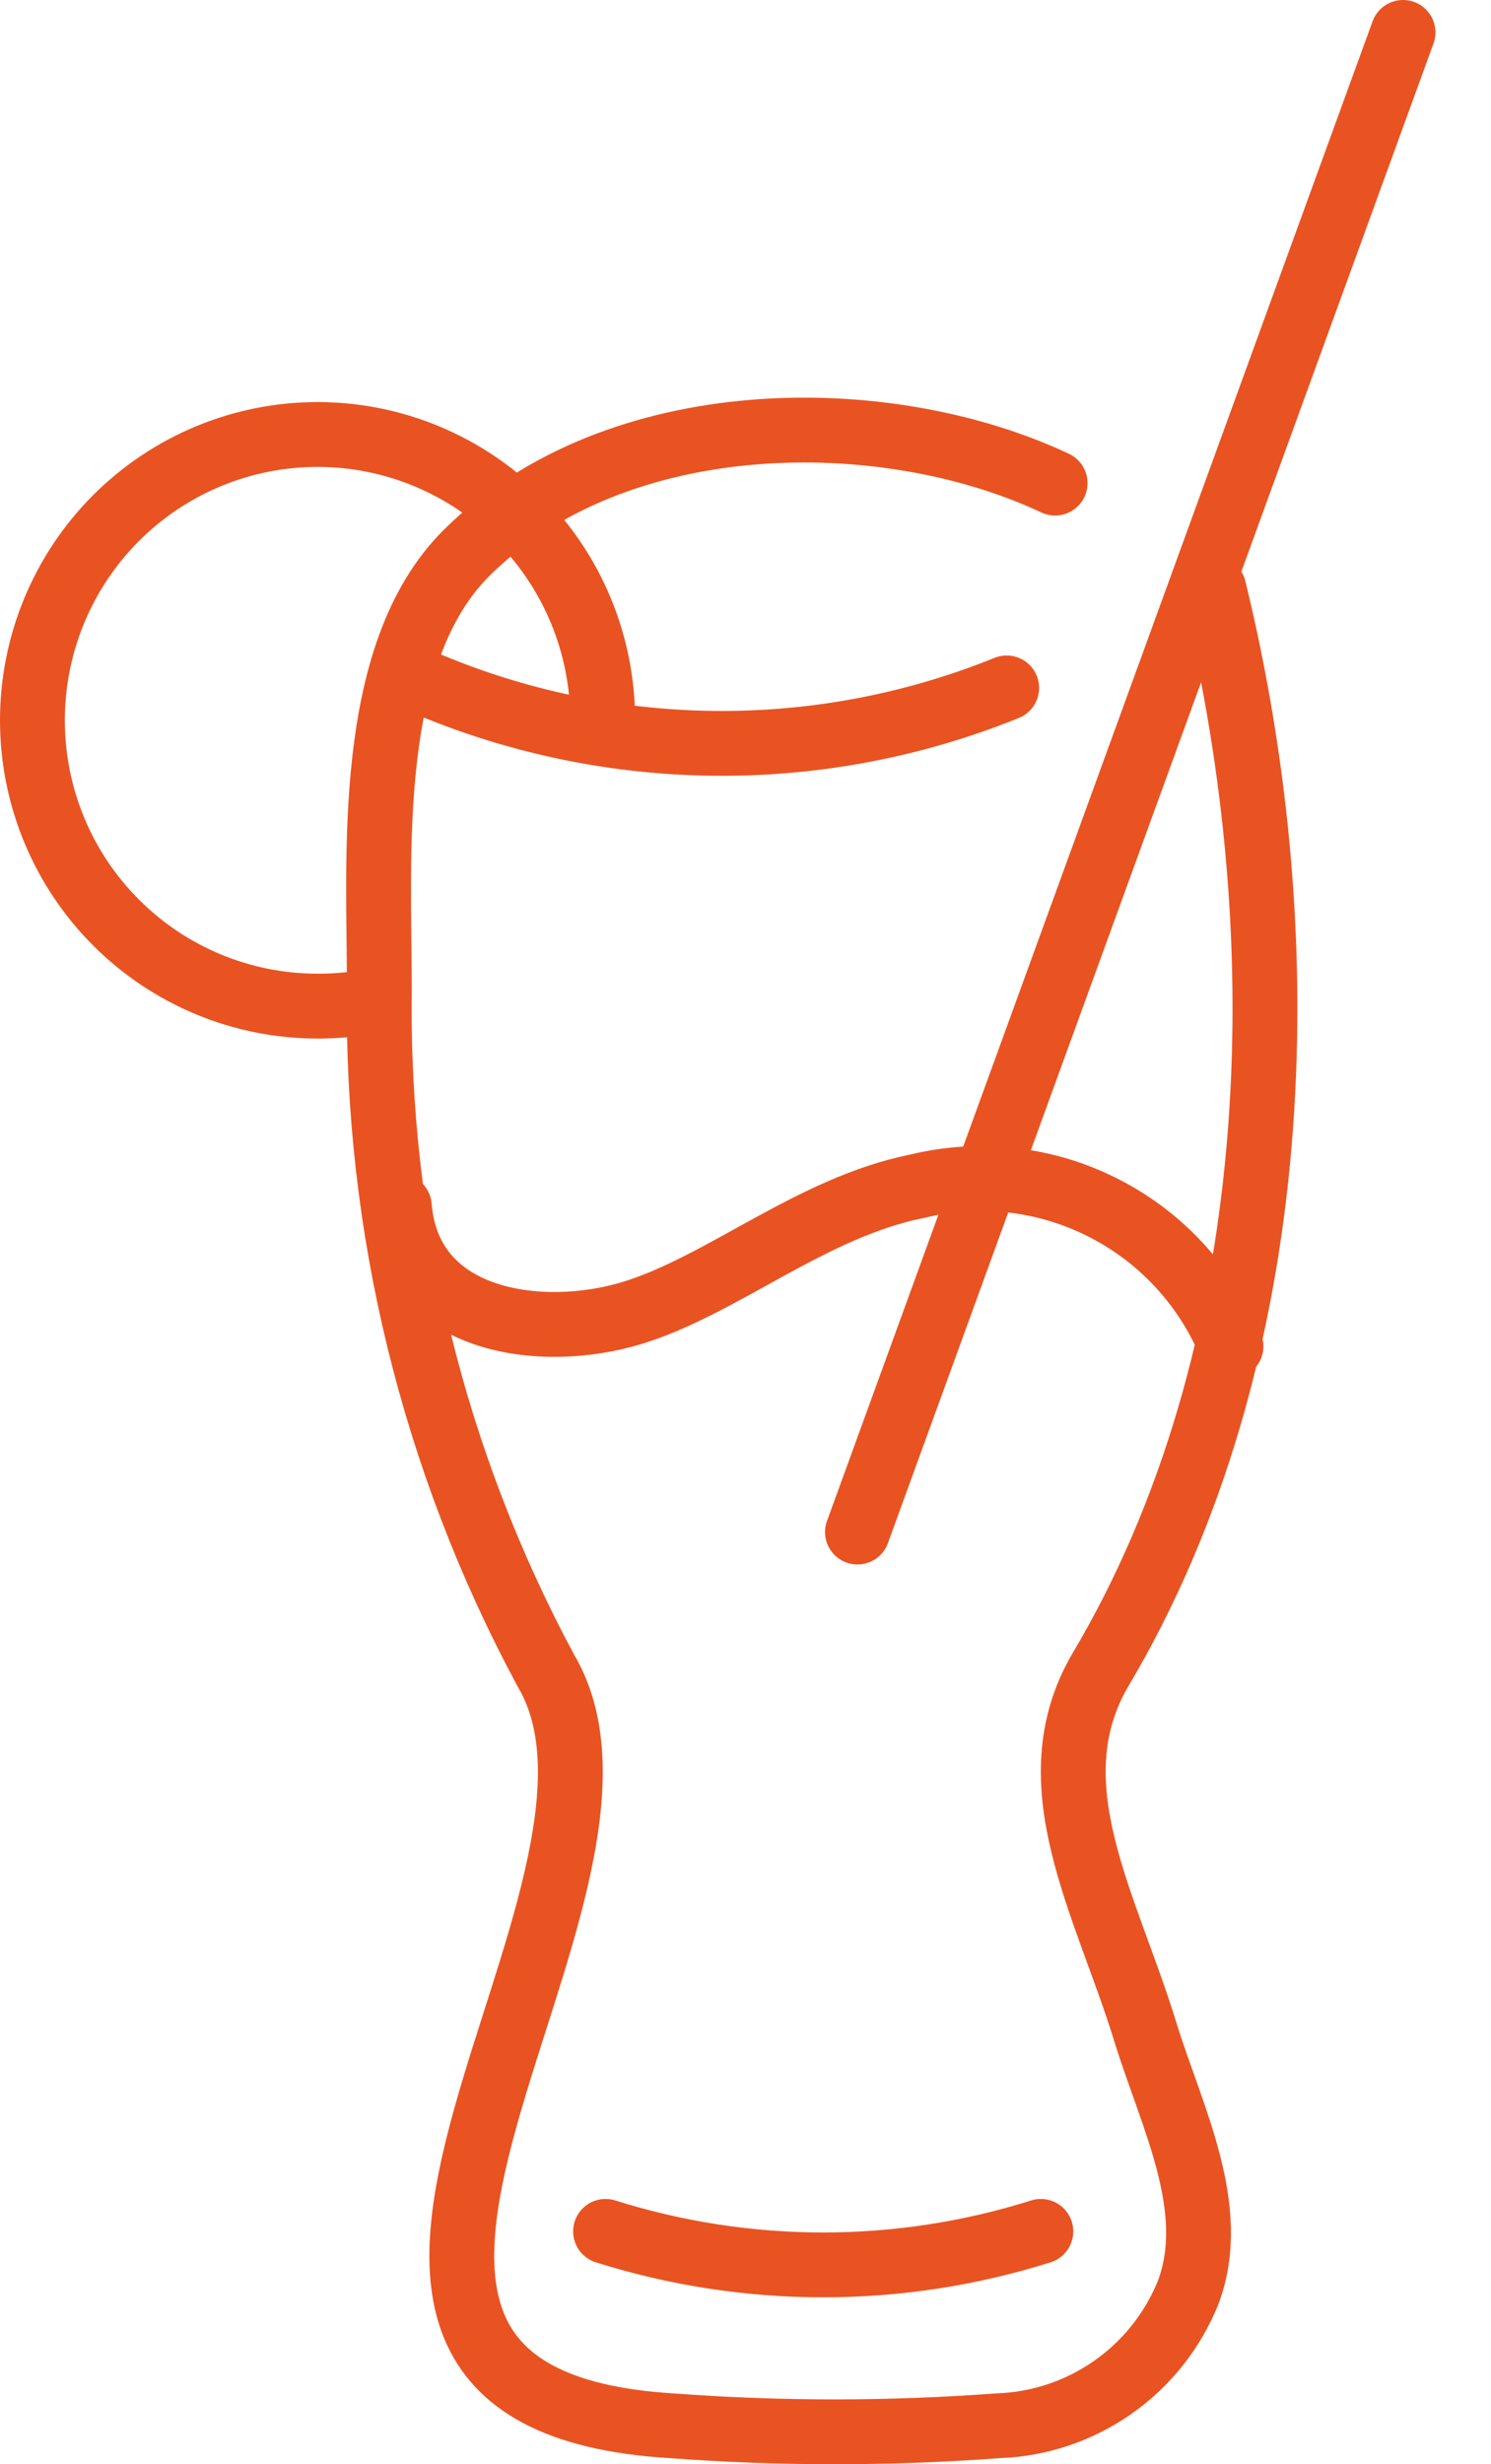 <svg width="23" height="38" viewBox="0 0 23 38" fill="none" xmlns="http://www.w3.org/2000/svg">
<path d="M18.725 9.08C20.059 14.531 19.839 20.922 16.98 25.741C15.939 27.504 17.068 29.37 17.669 31.339C18.08 32.661 18.813 34.057 18.329 35.35C18.091 35.94 17.688 36.448 17.167 36.813C16.647 37.178 16.032 37.385 15.397 37.406C13.718 37.531 12.032 37.531 10.353 37.406C3.198 36.966 10.47 29.208 8.418 25.756C6.685 22.535 5.802 18.924 5.852 15.266C5.852 13.224 5.617 10.094 7.201 8.522C9.517 6.23 13.652 6.216 16.276 7.45M6.16 18.601C6.306 20.408 8.359 20.672 9.752 20.246C11.145 19.82 12.523 18.615 14.15 18.292C15.118 18.055 16.139 18.175 17.026 18.628C17.914 19.08 18.61 19.837 18.989 20.761M13.227 23.625L21.643 0.5M9.341 34.409C11.527 35.098 13.871 35.098 16.056 34.409M5.793 15.427C5.499 15.486 5.199 15.516 4.899 15.515C3.732 15.515 2.613 15.051 1.788 14.224C0.963 13.398 0.5 12.277 0.5 11.108C0.5 9.939 0.963 8.818 1.788 7.991C2.613 7.165 3.732 6.7 4.899 6.7C6.065 6.7 7.184 7.165 8.009 7.991C8.834 8.818 9.297 9.939 9.297 11.108M6.233 10.388C7.686 11.058 9.259 11.422 10.858 11.46C12.457 11.498 14.046 11.208 15.529 10.608" stroke="#E95322" stroke-linecap="round" stroke-linejoin="round"/>
</svg>
